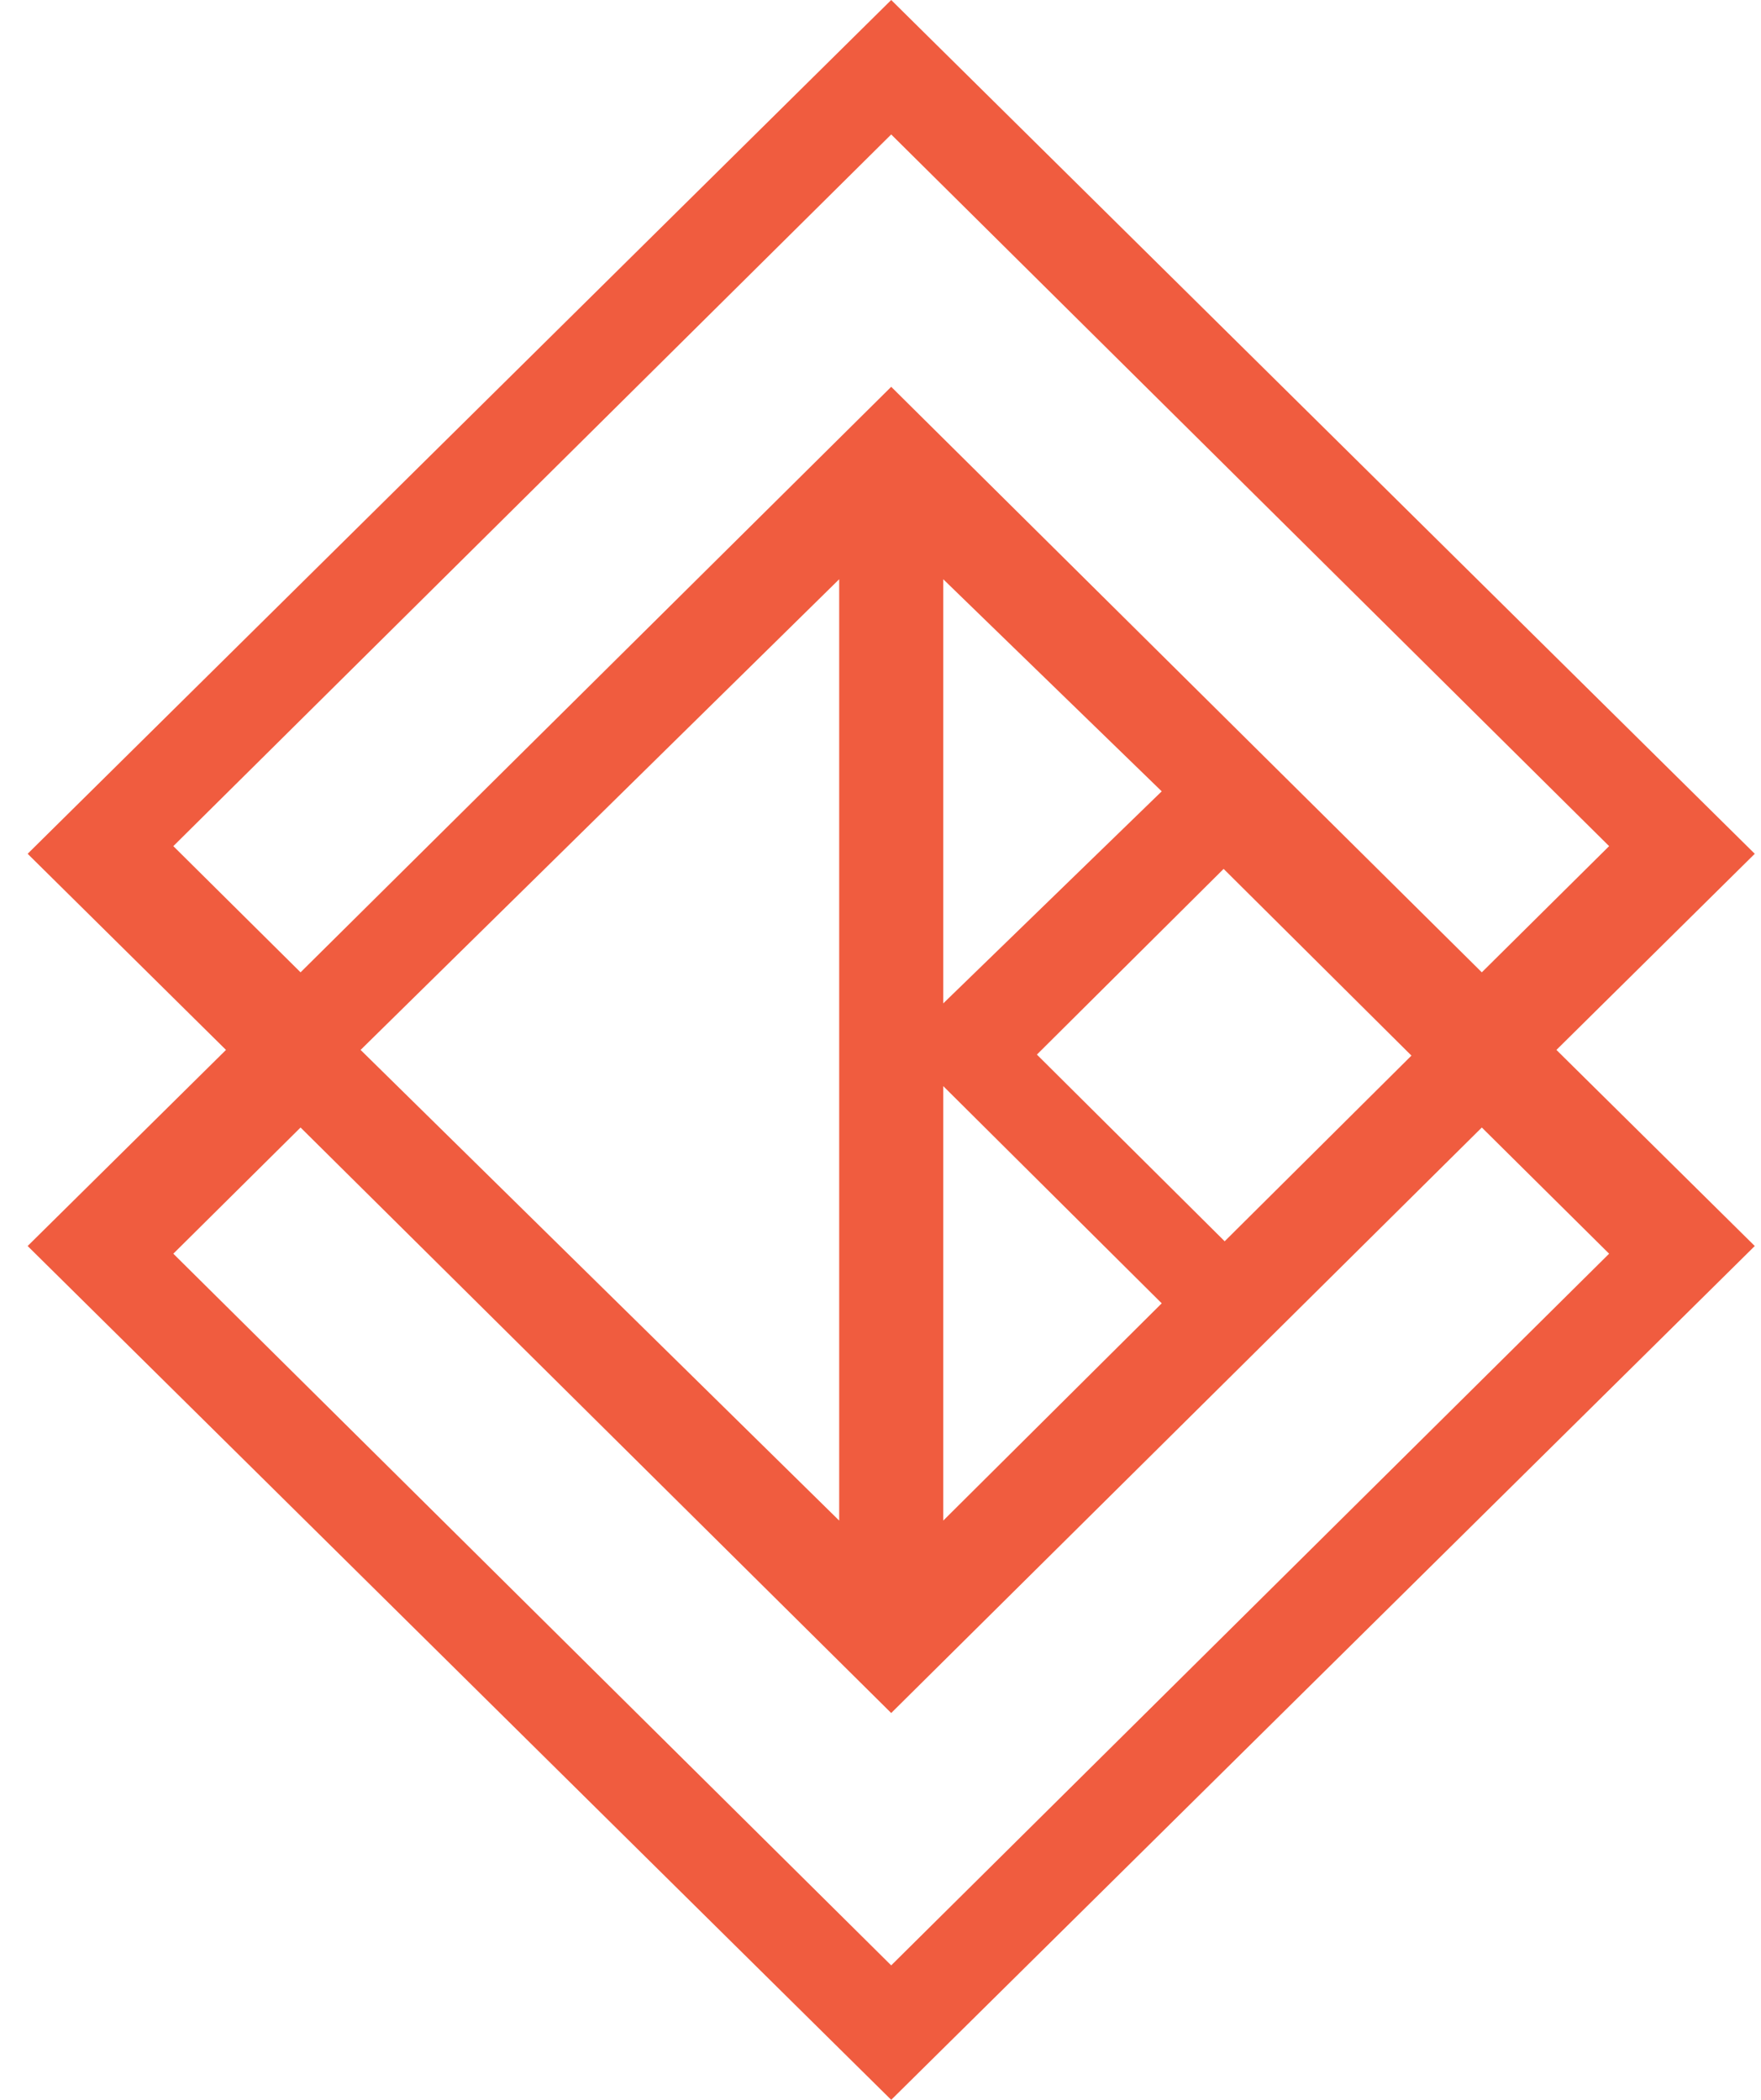 <svg width="52" height="62" viewBox="0 0 52 62" fill="none" xmlns="http://www.w3.org/2000/svg">
<g clip-path="url(#clip0_92_5978)">
<path fill-rule="evenodd" clip-rule="evenodd" d="M26.316 0L0.816 25.209L6.673 31L0.816 36.79L26.316 62L51.816 36.79L45.959 31L51.816 25.209L26.316 0ZM5.118 24.983L26.316 3.97L47.515 24.983L43.756 28.709L26.316 11.421L8.875 28.709L5.118 24.983ZM27.853 17.103L34.304 23.365L27.853 29.626V17.103ZM10.648 31L24.78 17.103V44.897L10.648 31ZM30.618 31.138L36.132 25.655L41.678 31.168L36.163 36.65L30.618 31.138ZM27.853 32.069L34.304 38.482L27.853 44.897V32.069ZM43.756 33.291L47.515 37.017L26.316 58.03L5.118 37.017L8.875 33.291L26.316 50.579L43.756 33.291Z" fill="#F05C3F"/>
</g>
<defs>
<clipPath id="clip0_92_5978">
<rect width="51" height="62" fill="white" transform="translate(0.816)"/>
</clipPath>
</defs>
</svg>
